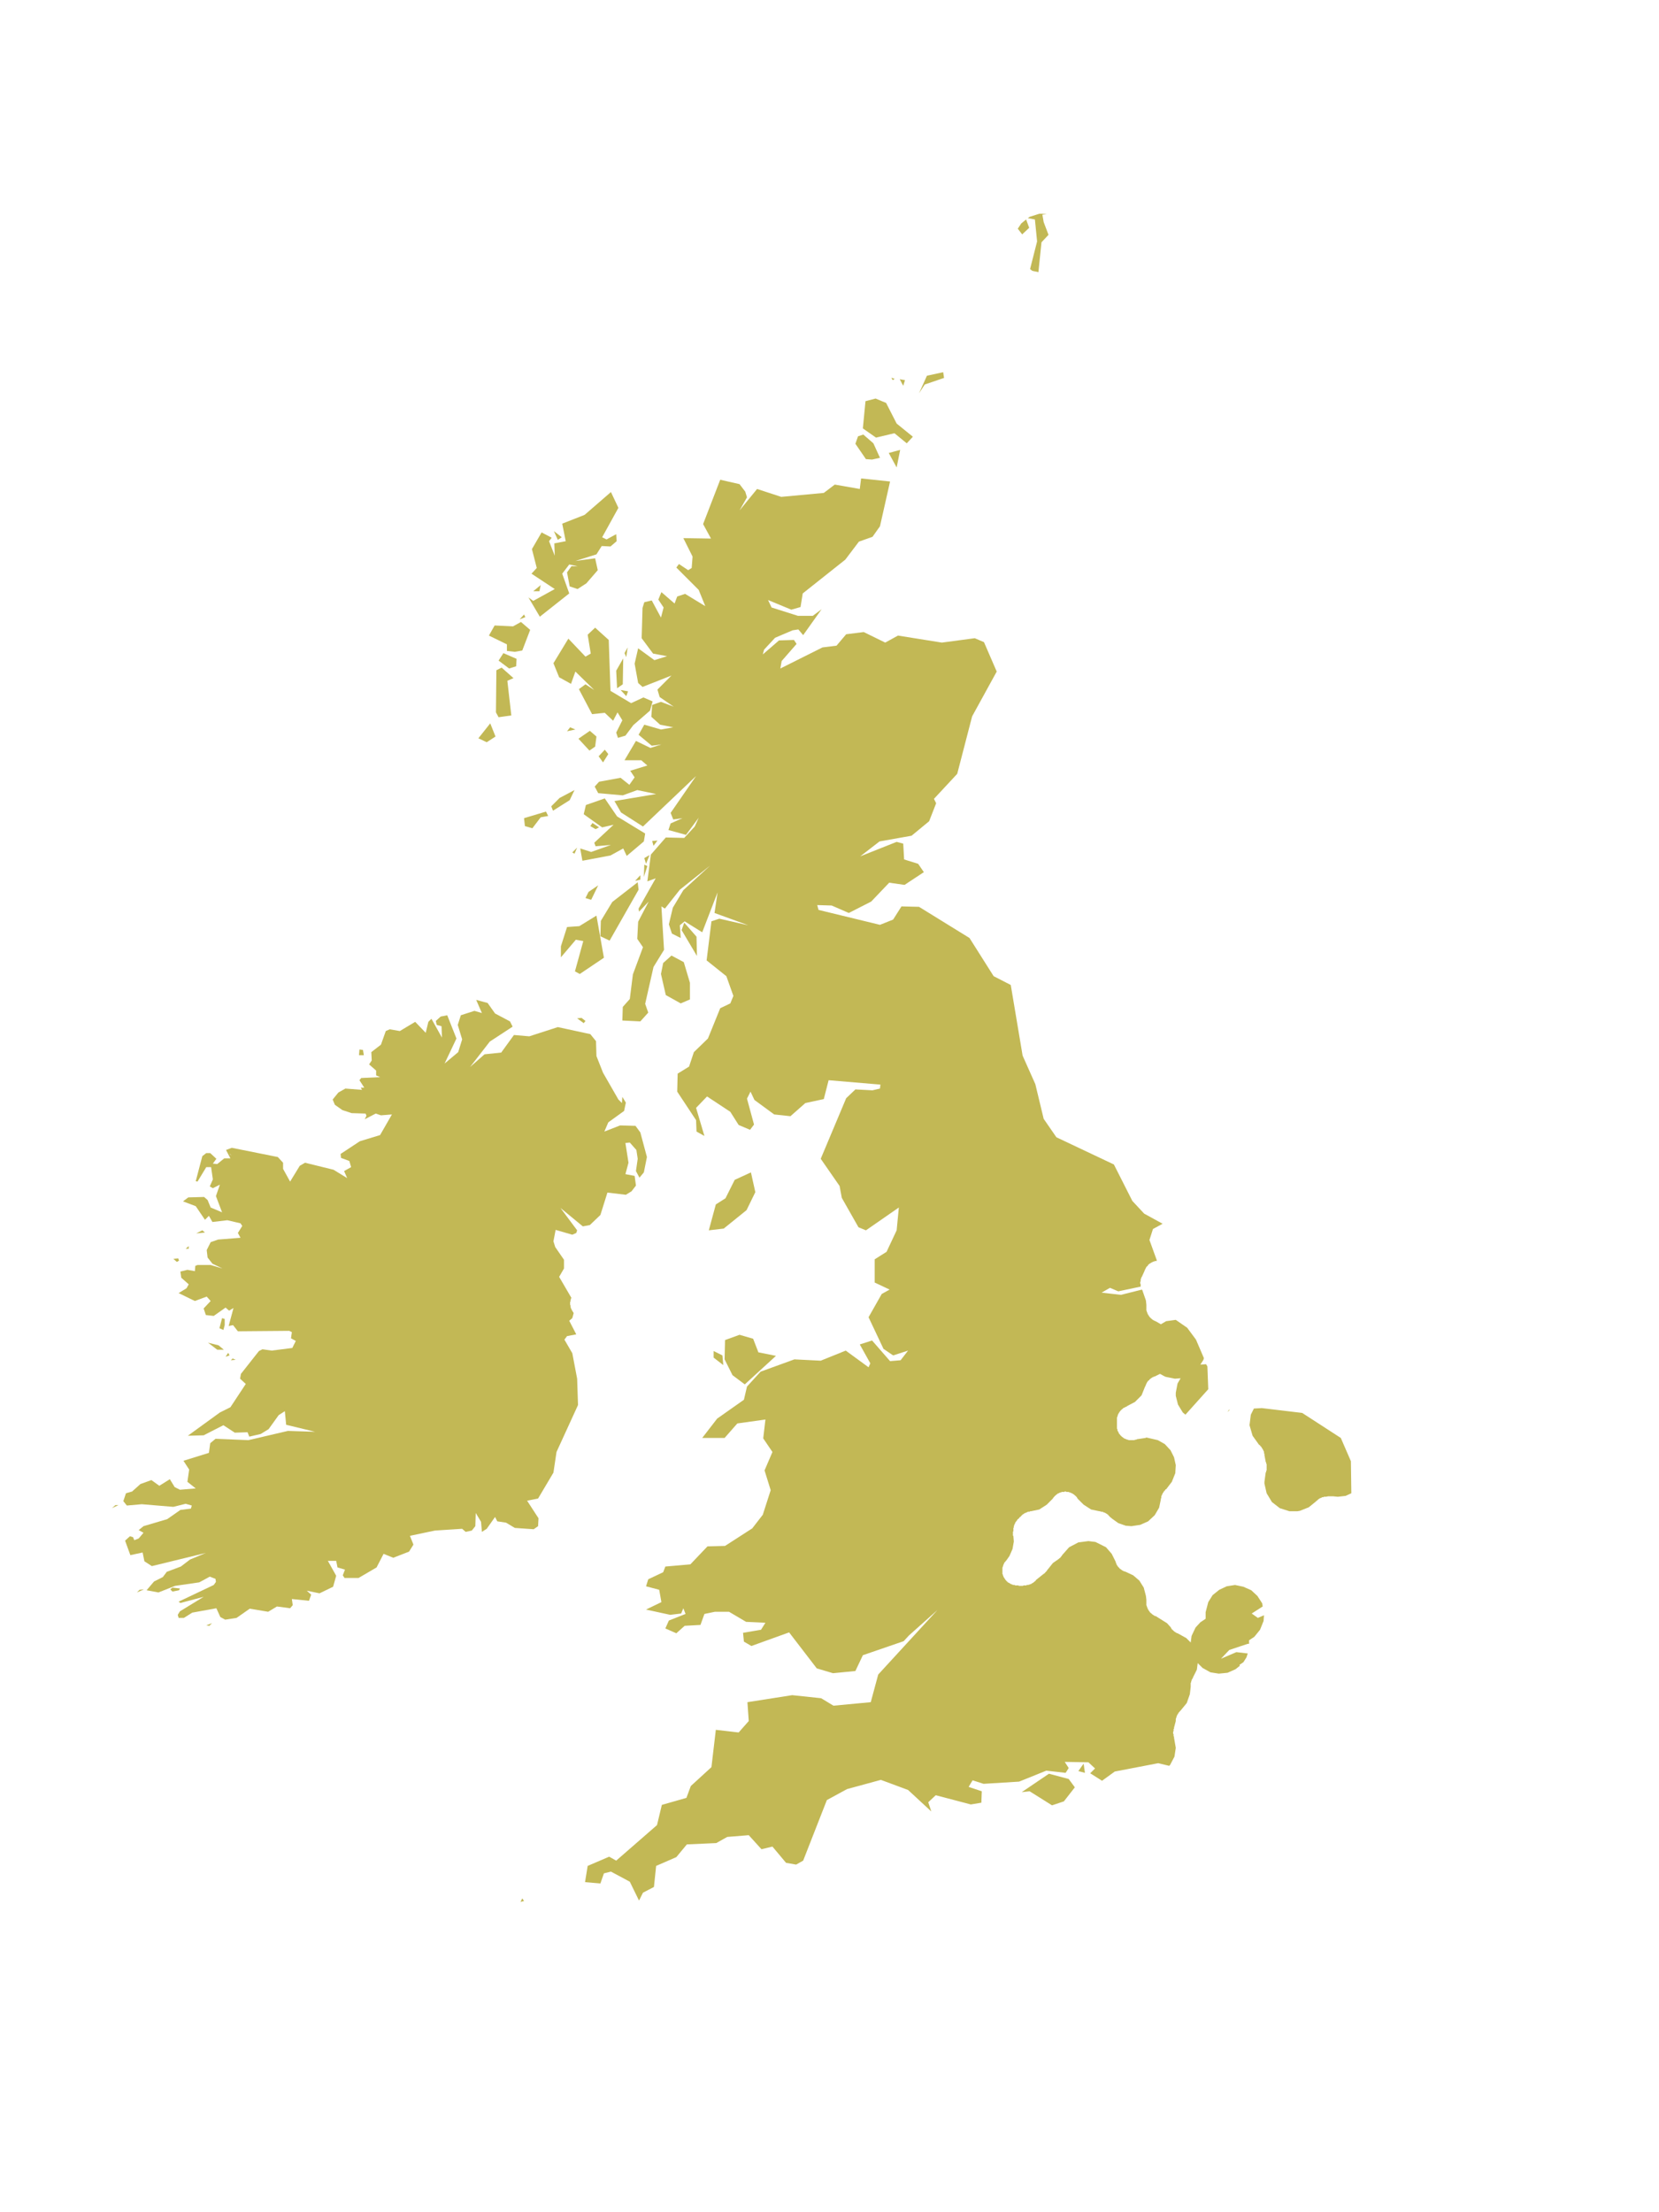 <?xml version="1.0" encoding="UTF-8"?>
<svg xmlns="http://www.w3.org/2000/svg" xmlns:xlink="http://www.w3.org/1999/xlink" width="378pt" height="504pt" viewBox="0 0 378 504" version="1.1">
<g id="data">
<rect x="0" y="0" width="378" height="504" style="fill:rgb(100%,100%,100%);fill-opacity:1;stroke:none;"/>
<path style=" stroke:none;fill-rule:nonzero;fill:rgb(100%,100%,100%);fill-opacity:1;" d="M 21 504L357 504L357 0L21 0 Z M 21 504 "/>
<path style=" stroke:none;fill-rule:nonzero;fill:#C2B855;fill-opacity:1;" d="M 307.9 340.2L306.6 340.8L304.8 341.0L304.8 341.0L303.8 340.9L303.7 340.9L303.7 340.9L303.6 340.9L303.6 340.9L303.6 340.9L303.5 340.9L303.4 340.9L303.4 340.9L303.4 340.9L303.3 340.9L303.1 340.9L303.0 340.9L303.0 340.9L303.0 340.9L302.9 340.9L302.9 340.9L302.8 340.9L302.7 340.9L302.7 340.9L302.7 340.9L302.6 340.9L302.1 341.0L302.1 341.0L302.0 341.0L302.0 341.0L301.9 341.0L301.9 341.0L301.8 341.0L301.8 341.0L301.8 341.0L301.7 341.0L301.7 341.0L301.7 341.0L301.6 341.0L301.6 341.1L301.5 341.1L301.5 341.1L301.4 341.1L301.4 341.1L301.4 341.1L301.3 341.1L301.3 341.1L301.2 341.1L301.2 341.2L301.2 341.2L301.1 341.2L301.1 341.2L301.0 341.2L301.0 341.2L301.0 341.3L300.9 341.3L300.9 341.3L300.9 341.3L300.8 341.3L300.8 341.3L300.7 341.4L300.7 341.4L300.7 341.4L300.6 341.4L300.6 341.4L300.5 341.5L300.5 341.5L300.4 341.6L300.4 341.6L300.3 341.6L300.3 341.6L300.3 341.7L300.2 341.7L300.2 341.7L300.2 341.8L300.1 341.8L300.1 341.9L300.0 341.9L300.0 341.9L300.0 341.9L299.9 342.0L299.9 342.0L299.9 342.0L299.9 342.0L299.8 342.1L298.2 343.4L296.2 344.2L295.6 344.3L294.5 344.3L293.8 344.3L293.8 344.3L291.6 343.6L289.8 342.2L288.6 340.2L288.1 338.0L288.1 337.6L288.4 335.4L288.5 335.4L288.5 335.3L288.5 335.3L288.5 335.2L288.5 335.1L288.5 335.1L288.5 335.1L288.6 335.0L288.6 334.9L288.6 334.9L288.6 334.8L288.6 334.8L288.6 334.7L288.6 334.7L288.6 334.6L288.6 334.6L288.6 334.5L288.6 334.5L288.6 334.5L288.6 334.4L288.6 334.4L288.6 334.3L288.6 334.2L288.6 334.2L288.6 334.1L288.6 334.1L288.6 334.0L288.6 334.0L288.6 333.9L288.6 333.9L288.6 333.9L288.6 333.8L288.6 333.7L288.6 333.7L288.6 333.6L288.6 333.6L288.6 333.5L288.5 333.5L288.5 333.4L288.5 333.4L288.5 333.4L288.5 333.3L288.5 333.3L288.5 333.2L288.4 333.1L288.1 331.5L288.1 331.4L288.1 331.4L288.1 331.3L288.1 331.2L288.1 331.2L288.1 331.2L288.0 331.1L288.0 331.1L288.0 331.0L288.0 331.0L288.0 331.0L288.0 330.9L288.0 330.8L288.0 330.8L288.0 330.8L288.0 330.7L287.9 330.6L287.9 330.6L287.9 330.5L287.9 330.5L287.9 330.5L287.8 330.4L287.8 330.4L287.8 330.3L287.8 330.3L287.8 330.3L287.7 330.2L287.7 330.2L287.7 330.1L287.7 330.1L287.6 330.0L287.6 330.0L287.5 329.9L287.5 329.9L287.5 329.8L287.5 329.8L287.5 329.8L287.4 329.7L287.4 329.7L287.4 329.7L287.4 329.6L287.4 329.6L287.3 329.6L287.3 329.6L287.3 329.5L287.2 329.5L287.1 329.3L287.0 329.2L286.9 329.2L285.4 327.1L284.7 324.7L284.7 324.7L285.0 322.3L285.7 320.9L287.5 320.8L296.7 321.9L305.5 327.6L307.8 332.9 Z M 203.1 86.1L203.2 86.1L203.2 86.1L203.3 86.1L203.3 86.1L203.5 86.2L203.5 86.2L203.5 86.2L203.6 86.2L203.6 86.2L203.7 86.3L203.7 86.3L203.7 86.3L203.8 86.3L203.8 86.3L203.8 86.3L203.9 86.3L203.9 86.3L203.9 86.3L203.4 86.6 Z M 205.0 86.4L206.2 86.6L205.8 87.9 Z M 263.6 287.2L263.6 287.2L263.6 287.2L263.5 287.2L263.5 287.3L263.5 287.3L263.4 287.3L263.4 287.3L263.3 287.3L263.3 287.3L263.3 287.3L263.2 287.3L263.1 287.3L263.1 287.3L263.1 287.3L263.0 287.4L263.0 287.4L262.9 287.4L262.8 287.4L262.8 287.4L262.7 287.5L262.7 287.5L262.6 287.5L262.6 287.5L262.6 287.5L262.5 287.6L262.5 287.6L262.5 287.6L262.4 287.6L262.4 287.6L262.3 287.7L262.2 287.7L262.2 287.7L262.2 287.8L262.1 287.8L262.0 287.8L262.0 287.9L262 287.9L261.9 287.9L261.9 287.9L261.8 288.0L261.8 288.0L261.8 288.0L261.7 288.1L261.6 288.2L261.6 288.2L261.6 288.2L261.5 288.3L261.5 288.3L261.5 288.4L261.4 288.5L261.3 288.5L261.3 288.5L261.3 288.6L261.3 288.6L261.3 288.6L261.2 288.6L261.2 288.7L261.2 288.7L261.2 288.7L261.1 288.8L261.1 288.8L261.1 288.9L261.1 288.9L261.0 289.0L261.0 289.0L261.0 289.0L261.0 289.1L261.0 289.1L261.0 289.1L260.9 289.2L260.9 289.2L260.9 289.3L260.9 289.3L260.9 289.3L260.8 289.4L260.8 289.4L260.8 289.5L260.3 290.6L260.3 290.6L260.3 290.7L260.2 290.7L260.2 290.7L260.2 290.8L260.2 290.8L260.2 290.8L260.2 290.9L260.1 290.9L260.1 290.9L260.1 291.0L260.1 291.0L260.1 291.1L260.0 291.1L260.0 291.2L260.0 291.2L260.0 291.3L260.0 291.4L260.0 291.4L259.9 291.4L259.9 291.5L259.9 291.6L259.9 291.6L259.9 291.7L259.9 291.7L259.9 291.7L259.9 291.8L259.9 291.8L259.9 291.8L259.9 291.9L259.9 292.0L259.9 292.0L259.8 292.0L259.8 292.1L259.8 292.1L259.8 292.2L259.8 292.2L259.8 292.3L259.8 292.4L259.8 292.4L259.8 292.5L259.9 292.5L259.9 292.5L259.9 292.6L259.9 292.6L259.9 292.7L259.9 292.7L259.9 292.8L259.9 292.8L259.9 292.8L259.9 292.9L259.9 292.9L259.9 293.0L259.9 293.0L259.9 293.1L259.9 293.1L260.0 293.1L260.0 293.1L254.8 294.2L252.9 293.4L251.0 294.5L255.4 295.0L260.2 293.8L260.2 293.9L260.3 293.9L260.3 293.9L260.3 294.0L261.1 296.3L261.1 296.3L261.2 297.3L261.2 297.7L261.2 297.7L261.2 297.8L261.2 298.0L261.2 298.1L261.2 298.1L261.2 298.1L261.2 298.2L261.2 298.2L261.2 298.3L261.2 298.3L261.2 298.4L261.2 298.4L261.2 298.4L261.2 298.5L261.2 298.5L261.2 298.5L261.2 298.6L261.3 298.7L261.3 298.8L261.3 298.8L261.3 298.9L261.3 298.9L261.4 299.0L261.4 299.0L261.4 299.1L261.4 299.1L261.4 299.1L261.4 299.2L261.4 299.2L261.5 299.2L261.5 299.3L261.5 299.3L261.5 299.3L261.5 299.4L261.5 299.4L261.6 299.5L261.6 299.5L261.6 299.5L261.6 299.6L261.6 299.6L261.7 299.6L261.7 299.7L261.7 299.7L261.8 299.8L261.8 299.8L261.8 299.9L261.8 299.9L261.8 299.9L261.9 299.9L261.9 300.0L261.9 300.0L262.0 300.1L262.0 300.1L262.1 300.2L262.1 300.2L262.1 300.2L262.1 300.2L262.2 300.3L262.2 300.3L262.2 300.3L262.3 300.4L262.3 300.4L262.4 300.5L262.5 300.5L262.5 300.6L262.5 300.6L262.6 300.6L262.6 300.6L262.6 300.7L262.7 300.7L262.7 300.7L262.7 300.7L262.8 300.8L262.8 300.8L262.8 300.8L262.9 300.8L262.9 300.8L263.0 300.9L263.0 300.9L263.0 300.9L263.1 300.9L263.1 300.9L263.2 301.0L263.2 301.0L263.2 301.0L263.3 301.0L263.3 301.0L264.5 301.7L265.7 301.0L265.7 301.0L267.9 300.7L270.5 302.5L272.5 305.2L274.3 309.4L274.2 309.8L273.5 310.9L274.8 310.8L274.8 310.8L275.1 311.3L275.3 316.5L270.1 322.3L269.5 321.8L268.4 320.0L267.9 318L267.9 317.7L267.9 317.7L267.9 317.3L268.3 315.2L269.0 314L267.7 314.1L265.7 313.7L265.7 313.7L265.4 313.6L265.4 313.6L264.3 313.0L263.1 313.6L263.0 313.6L263.0 313.6L262.9 313.6L262.9 313.7L262.8 313.7L262.8 313.7L262.8 313.7L262.7 313.7L262.7 313.8L262.7 313.8L262.6 313.8L262.6 313.8L262.6 313.8L262.5 313.8L262.5 313.9L262.5 313.9L262.4 313.9L262.4 313.9L262.3 314.0L262.3 314.0L262.3 314.0L262.3 314.0L262.2 314.0L262.2 314.1L262.2 314.1L262.1 314.1L262.1 314.1L262.1 314.2L262.1 314.2L262.0 314.2L262.0 314.2L261.9 314.3L261.9 314.3L261.9 314.3L261.8 314.5L261.7 314.5L261.7 314.5L261.6 314.6L261.6 314.6L261.5 314.7L261.5 314.8L261.5 314.8L261.5 314.8L261.4 314.8L261.4 314.9L261.4 314.9L261.3 315.0L261.3 315.1L261.3 315.1L261.2 315.2L261.2 315.2L261.2 315.2L261.2 315.3L261.2 315.3L261.2 315.3L261.1 315.4L261.1 315.4L261.1 315.4L261.1 315.5L261.1 315.5L261.1 315.5L261.1 315.6L261.0 315.6L261.0 315.8L261.0 315.8L260.9 315.9L260.1 317.9L258.6 319.4L256.7 320.4L256.7 320.5L256.6 320.5L256.6 320.5L256.6 320.5L256.5 320.5L256.5 320.5L256.4 320.6L256.4 320.6L256.4 320.6L256.3 320.6L256.3 320.6L256.3 320.6L256.2 320.7L256.2 320.7L256.2 320.7L256.1 320.7L256.1 320.7L256.0 320.8L255.9 320.8L255.9 320.9L255.9 320.9L255.9 320.9L255.8 320.9L255.8 320.9L255.8 321.0L255.7 321.0L255.7 321.0L255.6 321.1L255.6 321.1L255.5 321.2L255.5 321.2L255.4 321.3L255.3 321.4L255.3 321.4L255.2 321.5L255.2 321.5L255.2 321.5L255.2 321.6L255.1 321.6L255.1 321.6L255.1 321.6L255.1 321.7L255.1 321.7L255.0 321.7L255.0 321.8L255 321.9L254.9 321.9L254.9 321.9L254.9 322.0L254.9 322.0L254.9 322.0L254.8 322.1L254.8 322.1L254.8 322.1L254.8 322.2L254.8 322.2L254.8 322.2L254.7 322.3L254.7 322.3L254.7 322.4L254.7 322.4L254.7 322.4L254.6 322.7L254.6 322.7L254.6 322.7L254.6 322.8L254.6 322.8L254.5 322.9L254.5 323.0L254.5 323.0L254.5 323.0L254.5 323.1L254.5 323.1L254.5 323.1L254.5 323.2L254.5 323.2L254.5 323.3L254.5 323.4L254.5 323.4L254.5 323.4L254.5 323.5L254.5 323.6L254.5 323.6L254.5 323.7L254.5 323.8L254.5 323.8L254.5 323.9L254.5 324.3L254.5 324.5L254.5 324.6L254.5 324.7L254.5 324.7L254.5 324.8L254.5 324.9L254.5 324.9L254.5 325L254.5 325.0L254.5 325.0L254.5 325.1L254.5 325.1L254.5 325.2L254.5 325.2L254.5 325.2L254.5 325.3L254.5 325.3L254.5 325.4L254.5 325.4L254.5 325.5L254.6 325.6L254.6 325.6L254.6 325.6L254.6 325.7L254.6 325.7L254.6 325.8L254.6 325.8L254.6 325.9L254.7 326.0L254.7 326.0L254.7 326.0L254.7 326.1L254.7 326.1L254.7 326.1L254.8 326.2L254.8 326.2L254.8 326.3L254.8 326.3L254.8 326.3L254.9 326.4L254.9 326.4L254.9 326.4L255.0 326.7L255.1 326.7L255.1 326.7L255.1 326.7L255.1 326.8L255.2 326.8L255.2 326.9L255.2 326.9L255.3 327.0L255.3 327.0L255.4 327.1L255.4 327.1L255.4 327.1L255.5 327.2L255.5 327.2L255.5 327.2L255.5 327.2L255.6 327.3L255.7 327.4L255.7 327.4L255.7 327.4L255.8 327.4L255.8 327.5L255.8 327.5L255.9 327.5L255.9 327.5L255.9 327.5L256 327.6L256.0 327.6L256.1 327.7L256.1 327.7L256.2 327.7L256.2 327.7L256.2 327.7L256.3 327.8L256.3 327.8L256.3 327.8L256.4 327.8L256.4 327.8L256.4 327.8L256.5 327.8L256.5 327.9L256.5 327.9L256.6 327.9L256.6 327.9L256.7 327.9L256.7 327.9L256.8 328.0L256.8 328.0L256.9 328.0L256.9 328.0L257.0 328.0L257.0 328.0L257.1 328.0L257.1 328.1L257.2 328.1L257.2 328.1L257.3 328.1L257.3 328.1L257.3 328.1L257.4 328.1L257.4 328.1L257.5 328.1L257.5 328.1L257.5 328.1L257.6 328.1L257.6 328.1L257.7 328.1L257.7 328.1L257.9 328.1L258.0 328.1L258.0 328.1L258.0 328.1L258.1 328.1L258.1 328.1L258.2 328.1L258.3 328.1L258.3 328.1L258.3 328.1L258.4 328.1L258.4 328.1L258.4 328.1L258.5 328.1L258.5 328.1L258.6 328.0L258.7 328.0L258.7 328.0L258.7 328.0L258.8 328.0L258.9 328.0L258.9 328L259.0 327.9L261.0 327.6L261.0 327.6L261.2 327.5L261.2 327.5L263.8 328.1L265.4 329.0L266.7 330.4L267.5 332.0L267.9 333.8L267.8 335.4L267.8 335.6L267.0 337.6L265.7 339.3L265.6 339.3L265.6 339.3L265.5 339.4L265.5 339.5L265.5 339.5L265.4 339.5L265.4 339.6L265.3 339.7L265.2 339.7L265.2 339.8L265.2 339.8L265.2 339.8L265.1 339.9L265.1 339.9L265.1 339.9L265.1 340.0L265.0 340.1L264.9 340.2L264.9 340.2L264.9 340.2L264.9 340.3L264.9 340.3L264.9 340.3L264.8 340.4L264.8 340.4L264.8 340.4L264.8 340.5L264.8 340.5L264.8 340.5L264.8 340.6L264.7 340.6L264.7 340.7L264.7 340.7L264.6 340.9L264.6 341.0L264.6 341.0L264.6 341.0L264.6 341.1L264.6 341.2L264.6 341.3L264.6 341.3L264.6 341.3L264.5 341.4L264.5 341.4L264.5 341.5L264.5 341.5L264.5 341.6L264.1 343.5L263.1 345.2L261.6 346.6L259.8 347.4L257.8 347.7L257.8 347.7L256.5 347.6L256.5 347.6L254.8 347.0L253.4 346.0L252.8 345.5L252.8 345.4L252.7 345.4L252.6 345.3L252.6 345.2L252.6 345.2L252.5 345.2L252.5 345.1L252.5 345.1L252.4 345.1L252.4 345.0L252.3 345.0L252.3 345.0L252.3 345.0L252.3 345.0L252.2 344.9L252.2 344.9L252.2 344.9L252.1 344.9L252.1 344.8L252.0 344.8L252.0 344.8L252 344.8L251.9 344.7L251.9 344.7L251.9 344.7L251.8 344.7L251.8 344.7L251.7 344.6L251.7 344.6L251.7 344.6L251.6 344.6L251.6 344.6L251.5 344.6L251.5 344.5L251.5 344.5L251.4 344.5L251.3 344.5L251.3 344.5L251.2 344.4L251.2 344.4L251.1 344.4L251.0 344.4L251.0 344.4L250.9 344.4L250.8 344.4L250.8 344.4L250.7 344.3L250.7 344.3L250.6 344.3L250.5 344.3L248.6 343.9L246.9 342.8L245.5 341.4L245.5 341.3L245.5 341.3L245.4 341.3L245.4 341.2L245.4 341.2L245.4 341.1L245.3 341.1L245.3 341.1L245.3 341.0L245.2 341.0L245.2 340.9L245.2 340.9L245.1 340.9L245.1 340.9L245.1 340.8L245.1 340.8L245.0 340.8L245.0 340.8L245.0 340.7L245 340.7L244.9 340.7L244.8 340.6L244.8 340.6L244.8 340.6L244.8 340.5L244.7 340.5L244.7 340.5L244.6 340.5L244.6 340.4L244.6 340.4L244.4 340.3L244.4 340.3L244.3 340.3L244.3 340.3L244.3 340.2L244.3 340.2L244.2 340.2L244.2 340.2L244.1 340.2L244.1 340.1L244.0 340.1L244.0 340.1L244.0 340.1L243.9 340.1L243.9 340.1L243.9 340.1L243.8 340.0L243.7 340.0L243.7 340.0L243.6 340.0L243.6 340.0L243.5 339.9L243.5 339.9L243.5 339.9L243.4 339.9L243.4 339.9L243.3 339.9L243.3 339.9L243.3 339.9L243.2 339.9L243.2 339.9L243.2 339.9L243.1 339.9L243.1 339.9L243.0 339.9L243.0 339.9L243.0 339.9L242.9 339.9L242.9 339.9L242.9 339.8L242.8 339.8L242.7 339.8L242.7 339.8L242.6 339.8L242.6 339.8L242.5 339.9L242.5 339.9L242.5 339.9L242.4 339.9L242.4 339.9L242.3 339.9L242.3 339.9L242.3 339.9L242.2 339.9L242.2 339.9L242.2 339.9L242.1 339.9L242.1 339.9L242.0 339.9L241.9 339.9L241.9 339.9L241.8 340.0L241.8 340.0L241.7 340.0L241.7 340.0L241.6 340.0L241.6 340.0L241.5 340.1L241.5 340.1L241.5 340.1L241.4 340.1L241.4 340.1L241.4 340.1L241.3 340.1L241.3 340.2L241.3 340.2L241.2 340.2L241.2 340.2L241.2 340.2L241.1 340.2L241.1 340.3L241.1 340.3L240.9 340.3L240.9 340.4L240.9 340.4L240.8 340.4L240.8 340.5L240.8 340.5L240.7 340.5L240.7 340.5L240.7 340.5L240.6 340.6L240.6 340.6L240.6 340.6L240.6 340.6L240.5 340.7L240.5 340.7L240.4 340.8L240.4 340.8L240.3 340.8L240.3 340.9L240.3 340.9L240.2 341.0L240.2 341.0L240.2 341.0L240.1 341.1L240.1 341.1L240.1 341.1L240.0 341.2L240.0 341.2L240.0 341.2L240.0 341.3L240.0 341.3L239.9 341.3L239.9 341.4L238.5 342.8L236.8 343.9L234.9 344.3L234.8 344.3L234.8 344.3L234.7 344.3L234.7 344.3L234.6 344.4L234.6 344.4L234.5 344.4L234.4 344.4L234.4 344.4L234.3 344.4L234.2 344.4L234.2 344.4L234.1 344.5L234.1 344.5L234.0 344.5L234.0 344.5L234.0 344.5L233.9 344.6L233.9 344.6L233.8 344.6L233.8 344.6L233.8 344.6L233.7 344.6L233.7 344.7L233.6 344.7L233.6 344.7L233.6 344.7L233.5 344.7L233.5 344.7L233.5 344.8L233.4 344.8L233.3 344.8L233.3 344.9L233.3 344.9L233.3 344.9L233.2 344.9L233.2 344.9L233.2 345.0L233.1 345.0L233.1 345.0L233.0 345.0L233.0 345.1L233.0 345.1L233.0 345.1L232.9 345.1L232.9 345.2L232.9 345.2L232.8 345.2L232.8 345.3L232.7 345.3L232.7 345.4L232.7 345.4L232.6 345.4L232.6 345.5L232.3 345.7L232.1 346.0L232.0 346.0L232.0 346.1L231.9 346.1L231.8 346.2L231.8 346.3L231.8 346.3L231.7 346.4L231.7 346.4L231.6 346.5L231.6 346.5L231.6 346.5L231.6 346.6L231.5 346.6L231.5 346.6L231.5 346.7L231.4 346.7L231.4 346.8L231.4 346.8L231.4 346.8L231.4 346.9L231.3 346.9L231.3 346.9L231.3 347.0L231.3 347.0L231.3 347.1L231.2 347.1L231.2 347.1L231.2 347.2L231.2 347.2L231.2 347.2L231.2 347.3L231.2 347.3L231.1 347.3L231.1 347.4L231.1 347.5L231.1 347.5L231.1 347.5L231.1 347.6L231.0 347.6L231.0 347.6L231.0 347.7L231.0 347.8L231.0 347.9L231.0 347.9L231.0 347.9L231.0 348.0L231.0 348.0L231.0 348.0L230.9 348.1L230.9 348.1L230.9 348.2L230.9 348.2L230.9 348.3L230.9 348.8L230.9 348.9L230.8 348.9L230.8 348.9L230.8 349.0L230.8 349.0L230.8 349.1L230.8 349.2L230.8 349.2L230.8 349.2L230.8 349.3L230.8 349.4L230.8 349.4L230.8 349.4L230.8 349.6L230.8 349.6L230.8 349.6L230.8 349.7L230.8 349.7L230.8 349.7L230.8 349.8L230.8 349.9L230.9 349.9L230.9 350.0L231 351.2L231 351.2L230.7 352.9L230.0 354.5L229.3 355.5L229.2 355.6L229.2 355.6L229.1 355.7L229.1 355.7L229.1 355.7L229.1 355.7L229.1 355.8L229.0 355.8L229.0 355.9L229.0 355.9L228.9 355.9L228.8 356.1L228.8 356.1L228.8 356.2L228.8 356.2L228.8 356.2L228.7 356.3L228.7 356.3L228.7 356.3L228.7 356.4L228.7 356.4L228.6 356.5L228.6 356.5L228.6 356.6L228.6 356.6L228.6 356.6L228.5 356.9L228.5 356.9L228.5 357.0L228.5 357.0L228.4 357.1L228.4 357.1L228.4 357.1L228.4 357.2L228.4 357.3L228.4 357.3L228.4 357.3L228.4 357.4L228.4 357.4L228.4 357.5L228.4 357.5L228.4 357.6L228.4 357.6L228.4 357.6L228.4 357.7L228.4 357.7L228.4 357.7L228.4 357.9L228.4 357.9L228.4 358.0L228.4 358.0L228.4 358.1L228.4 358.1L228.4 358.1L228.4 358.2L228.4 358.2L228.4 358.3L228.4 358.3L228.4 358.3L228.4 358.4L228.4 358.4L228.4 358.4L228.4 358.5L228.4 358.6L228.5 358.7L228.5 358.7L228.5 358.7L228.5 358.8L228.5 358.9L228.5 358.9L228.6 359.0L228.6 359.0L228.6 359.1L228.6 359.2L228.7 359.2L228.7 359.2L228.7 359.3L228.7 359.3L228.7 359.3L228.7 359.4L228.8 359.4L228.8 359.4L228.8 359.5L228.8 359.5L228.9 359.6L228.9 359.6L228.9 359.7L228.9 359.7L229.0 359.7L229.0 359.8L229.0 359.8L229.0 359.8L229.1 359.9L229.1 359.9L229.1 359.9L229.1 359.9L229.1 360.0L229.2 360.0L229.2 360.1L229.2 360.1L229.3 360.1L229.3 360.2L229.5 360.3L229.5 360.3L229.5 360.3L229.5 360.4L229.6 360.4L229.6 360.4L229.6 360.4L229.6 360.5L229.7 360.5L229.7 360.5L229.7 360.5L229.8 360.6L229.8 360.6L229.8 360.6L229.9 360.6L230.0 360.7L230.0 360.7L230.1 360.7L230.1 360.8L230.1 360.8L230.1 360.8L230.2 360.8L230.2 360.8L230.3 360.8L230.3 360.9L230.4 360.9L230.4 360.9L230.5 360.9L230.5 360.9L230.5 361.0L230.6 361.0L230.6 361.0L230.6 361.0L230.7 361.0L230.7 361.0L230.7 361.0L230.8 361.1L230.8 361.1L230.9 361.1L230.9 361.1L231 361.1L231.0 361.1L231.0 361.1L231.1 361.1L231.1 361.1L231.2 361.1L231.2 361.1L231.2 361.1L231.3 361.2L231.4 361.2L231.4 361.2L231.5 361.2L231.5 361.2L232.0 361.2L232.1 361.2L232.1 361.3L232.2 361.3L232.2 361.3L232.4 361.3L232.4 361.3L232.4 361.3L232.5 361.3L232.5 361.3L232.5 361.3L232.7 361.3L232.8 361.3L232.8 361.3L232.8 361.3L232.9 361.3L232.9 361.3L233.0 361.3L233.1 361.3L233.1 361.3L233.2 361.2L233.2 361.2L233.7 361.2L233.8 361.2L233.8 361.2L233.9 361.2L233.9 361.2L233.9 361.1L234.0 361.1L234.0 361.1L234.1 361.1L234.1 361.1L234.2 361.1L234.2 361.1L234.3 361.1L234.3 361.1L234.4 361.1L234.4 361.1L234.4 361.0L234.7 361.0L234.7 360.9L234.8 360.9L234.8 360.9L234.8 360.9L234.9 360.9L234.9 360.9L234.9 360.9L235.0 360.8L235.0 360.8L235.1 360.8L235.1 360.8L235.1 360.7L235.2 360.7L235.2 360.7L235.2 360.7L235.4 360.6L235.4 360.6L235.5 360.5L235.5 360.5L235.5 360.5L235.5 360.5L235.6 360.4L235.7 360.4L235.7 360.3L235.8 360.3L235.8 360.3L235.8 360.2L235.8 360.2L235.9 360.2L235.9 360.2L236 360.1L236.0 360.1L236.0 360.0L237.5 358.8L237.6 358.7L237.6 358.7L237.7 358.7L237.7 358.7L237.7 358.6L237.8 358.6L237.8 358.6L237.9 358.5L238.0 358.4L238.0 358.4L238.1 358.4L238.1 358.3L238.2 358.2L238.4 358.0L238.4 358.0L238.4 358L238.5 357.9L238.5 357.9L238.5 357.9L238.5 357.8L238.6 357.8L238.6 357.8L238.6 357.7L238.6 357.7L238.6 357.7L238.7 357.6L239.9 356.1L240.9 355.4L241.0 355.4L241.0 355.4L241.0 355.3L241.1 355.3L241.1 355.3L241.1 355.2L241.2 355.2L241.2 355.2L241.2 355.2L241.3 355.1L241.3 355.1L241.4 355.0L241.4 355.0L241.5 355.0L241.5 354.9L241.6 354.9L241.6 354.8L241.7 354.8L241.7 354.7L241.7 354.7L241.8 354.6L241.8 354.6L241.8 354.6L241.9 354.5L241.9 354.5L241.9 354.4L241.9 354.4L242.0 354.4L242.0 354.3L243.6 352.5L245.7 351.4L248.0 351.1L248.0 351.1L249.6 351.3L252 352.5L253.3 354.0L254.2 355.8L254.2 355.9L254.2 355.9L254.2 356.0L254.3 356.0L254.3 356.1L254.3 356.1L254.3 356.2L254.3 356.2L254.4 356.3L254.4 356.4L254.4 356.4L254.4 356.4L254.4 356.5L254.5 356.5L254.5 356.5L254.5 356.6L254.5 356.6L254.5 356.6L254.5 356.6L254.6 356.7L254.6 356.8L254.7 356.8L254.7 356.8L254.7 356.9L254.7 356.9L254.8 357L254.8 357.0L254.9 357.1L254.9 357.1L254.9 357.1L255.0 357.2L255.0 357.2L255.0 357.2L255.1 357.3L255.1 357.4L255.2 357.4L255.2 357.4L255.3 357.5L255.3 357.5L255.3 357.5L255.4 357.5L255.4 357.6L255.5 357.6L255.5 357.6L255.5 357.6L255.6 357.7L255.6 357.7L255.7 357.8L255.7 357.8L255.8 357.8L255.8 357.8L255.8 357.8L255.9 357.9L255.9 357.9L255.9 357.9L256.0 357.9L256.0 357.9L256.0 357.9L256.1 358.0L256.1 358.0L256.2 358.0L256.2 358.0L256.5 358.1L258.2 358.9L259.6 360.1L260.6 361.7L261.1 363.6L261.2 364.5L261.2 364.9L261.2 364.9L261.2 365.0L261.2 365.2L261.2 365.2L261.2 365.3L261.2 365.3L261.2 365.3L261.2 365.4L261.2 365.4L261.2 365.5L261.2 365.5L261.2 365.6L261.2 365.6L261.2 365.6L261.2 365.7L261.2 365.7L261.2 365.7L261.2 365.8L261.3 365.8L261.3 365.9L261.3 365.9L261.3 366.0L261.3 366.0L261.3 366.0L261.4 366.2L261.4 366.3L261.4 366.3L261.4 366.3L261.5 366.4L261.5 366.5L261.5 366.5L261.5 366.5L261.5 366.6L261.5 366.6L261.6 366.6L261.6 366.7L261.6 366.7L261.7 366.8L261.7 366.8L261.7 366.9L261.7 366.9L261.8 367.0L261.8 367.0L261.8 367.0L261.9 367.1L261.9 367.1L261.9 367.2L262 367.2L262.0 367.3L262.0 367.3L262.0 367.3L262.1 367.4L262.1 367.4L262.1 367.4L262.1 367.4L262.2 367.5L262.3 367.5L262.3 367.6L262.3 367.6L262.3 367.6L262.4 367.6L262.4 367.7L262.5 367.7L262.5 367.7L262.5 367.8L262.5 367.8L262.6 367.8L262.6 367.8L262.6 367.8L262.7 367.9L262.8 367.9L262.8 368L262.8 368.0L262.8 368.0L262.9 368.0L262.9 368.0L262.9 368.0L263.0 368.1L263.0 368.1L263.1 368.1L263.1 368.1L263.2 368.2L263.2 368.2L263.3 368.2L263.3 368.2L263.4 368.2L263.5 368.3L265.9 369.8L266.8 370.8L266.8 370.9L266.8 370.9L266.9 371.0L266.9 371.0L266.9 371.0L266.9 371.1L266.9 371.1L267.0 371.1L267.0 371.2L267.0 371.2L267.1 371.3L267.2 371.3L267.2 371.4L267.3 371.4L267.3 371.5L267.3 371.5L267.4 371.5L267.4 371.6L267.5 371.6L267.5 371.7L267.5 371.7L267.6 371.7L267.6 371.7L267.6 371.7L267.7 371.8L267.7 371.8L267.8 371.8L267.8 371.9L267.9 371.9L267.9 371.9L268.0 372.0L268.0 372.0L268.0 372.0L268.1 372.0L268.1 372.0L268.1 372.0L268.2 372.1L268.2 372.1L268.3 372.1L268.3 372.1L268.3 372.1L268.4 372.1L268.4 372.2L268.5 372.2L270.3 373.2L271.3 374.2L271.5 372.7L272.4 370.8L272.4 370.8L273.5 369.6L273.5 369.6L274.7 368.8L274.7 367.3L274.7 367.3L275.3 365.0L276.3 363.4L277.8 362.2L279.5 361.4L281.4 361.1L281.4 361.1L283.3 361.5L285.1 362.3L286.5 363.6L287.6 365.3L287.7 366.0L285.2 367.6L286.6 368.6L288.0 368.0L287.9 369.3L287.1 371.3L285.8 372.9L285.8 372.9L284.6 373.7L284.6 374.5L284.3 374.5L280.1 375.9L278.2 377.9L281.7 376.4L284.3 376.7L284.0 377.6L283.3 378.7L282.4 379.3L282.5 379.5L281.5 380.3L279.7 381.1L277.7 381.3L277.7 381.3L275.8 381.0L274.0 380.0L272.9 378.9L272.7 380.4L271.8 382.2L271.8 382.3L271.8 382.3L271.8 382.3L271.7 382.4L271.7 382.5L271.7 382.5L271.6 382.5L271.6 382.5L271.6 382.6L271.6 382.6L271.6 382.6L271.6 382.7L271.6 382.7L271.5 382.7L271.5 382.8L271.5 382.8L271.5 382.8L271.5 382.9L271.5 382.9L271.4 383.1L271.4 383.2L271.4 383.2L271.4 383.2L271.4 383.3L271.3 383.4L271.3 383.4L271.3 383.5L271.3 383.5L271.3 383.6L271.3 383.6L271.3 383.6L271.3 383.7L271.3 383.7L271.3 383.8L271.3 383.8L271.3 383.9L271.3 383.9L271.3 384.0L271.3 384.0L271.3 384.2L271.3 384.2L271.3 384.2L271.3 384.3L271.3 384.3L271.1 386.0L270.4 388.0L269.0 389.7L269.0 389.7L268.9 389.8L268.9 389.8L268.8 389.9L268.8 389.9L268.7 390.0L268.7 390.1L268.6 390.1L268.6 390.2L268.6 390.2L268.5 390.2L268.5 390.2L268.5 390.3L268.5 390.3L268.4 390.5L268.4 390.5L268.3 390.5L268.3 390.6L268.3 390.6L268.3 390.6L268.3 390.6L268.3 390.7L268.2 390.7L268.2 390.7L268.2 390.8L268.2 390.8L268.2 390.8L268.2 390.9L268.1 390.9L268.1 391.0L268.1 391.0L268.1 391.2L268.0 391.2L268.0 391.3L268.0 391.3L268.0 391.3L268.0 391.4L268.0 391.4L267.9 391.6L267.9 391.6L267.9 391.6L267.9 391.7L267.9 391.7L267.9 391.8L267.9 391.8L267.9 391.8L267.9 391.9L267.9 391.9L267.9 392.0L267.9 392.1L267.5 393.6L267.5 393.8L267.5 393.8L267.5 393.9L267.4 393.9L267.4 394L267.4 394.0L267.4 394.1L267.4 394.1L267.4 394.2L267.4 394.2L267.4 394.3L267.4 394.3L267.4 394.3L267.4 394.4L267.3 394.5L267.3 394.5L267.3 394.5L267.3 394.6L267.3 394.6L267.3 394.6L267.3 394.9L267.3 394.9L267.3 394.9L267.3 395.0L267.3 395.0L267.3 395.0L267.4 395.1L267.4 395.2L267.4 395.2L267.4 395.2L267.4 395.3L267.4 395.3L267.4 395.4L267.4 395.4L267.4 395.4L267.4 395.5L267.4 395.6L267.5 395.6L267.5 395.7L267.5 395.7L267.5 395.7L267.5 395.8L267.5 395.8L267.5 395.8L267.5 395.9L267.9 398.2L267.9 398.2L267.6 400.2L266.6 402.1L266.4 402.3L263.9 401.7L254.0 403.6L251.1 405.7L248.4 404.0L249.5 402.9L248.0 401.5L242.6 401.4L243.5 402.8L242.8 403.9L238.4 403.4L232.2 405.9L224.1 406.4L221.6 405.6L220.7 407.1L223.7 408.1L223.6 410.7L221.2 411.1L213.2 409.0L211.5 410.6L212.2 412.7L206.9 407.8L200.7 405.5L193.0 407.6L188.4 410.1L183.0 423.9L181.4 424.8L179.1 424.4L176.0 420.7L173.5 421.3L170.6 418.1L165.7 418.5L163.2 419.9L156.5 420.2L154.1 423.1L149.5 425.1L149.0 429.9L146.5 431.2L145.6 433.0L143.5 428.7L139.2 426.4L137.6 426.8L136.8 429.1L133.3 428.8L133.9 425.1L138.8 423L140.4 423.9L149.7 415.8L150.8 411.2L156.4 409.6L157.4 406.9L162.1 402.6L163.1 394.1L168.3 394.7L170.6 392.1L170.3 387.8L180.5 386.2L187.1 386.9L189.9 388.6L198.4 387.8L200.1 381.5L213.6 366.8L207.1 372.6L205.9 373.9L196.6 377.1L194.9 380.7L189.8 381.2L186.1 380.1L179.8 371.9L171.2 375.0L169.5 374.0L169.3 372.0L173.4 371.3L174.4 369.7L170.0 369.5L166.1 367.2L162.9 367.2L160.5 367.7L159.6 370.2L156.0 370.4L154.1 372.1L151.6 371.0L152.4 369.2L156.2 367.7L155.7 366.4L155.2 367.6L152.7 367.9L147.2 366.7L150.7 365.0L150.2 362.2L147.2 361.4L147.7 359.8L151.1 358.2L151.6 356.9L157.3 356.4L161.2 352.3L165.2 352.2L171.4 348.2L173.8 345.1L175.6 339.5L174.2 335.0L176.0 330.8L173.9 327.7L174.4 323.4L168.0 324.3L165.1 327.6L160.0 327.6L163.4 323.2L169.5 318.9L170.2 315.9L173.3 312.5L181.0 309.7L187.0 310.0L192.7 307.7L197.9 311.5L198.3 310.6L195.9 306.3L198.7 305.4L202.8 310.1L205.2 309.9L206.9 307.7L203.5 308.8L201.3 307.3L197.9 300.1L200.9 294.8L202.7 293.8L199.3 292.2L199.3 286.9L202.0 285.2L204.3 280.3L204.8 275.1L197.3 280.3L195.6 279.6L191.8 272.9L191.3 270.2L187.0 264.0L192.8 250.2L194.9 248.2L198.8 248.4L200.5 248.0L200.6 247.1L188.8 246.1L187.7 250.4L183.5 251.3L180.1 254.3L176.4 253.9L171.9 250.6L171.0 248.7L170.2 250.3L171.8 256.2L170.9 257.4L168.3 256.3L166.4 253.3L161.1 249.8L158.6 252.4L160.5 258.8L158.7 257.8L158.6 255.2L154.3 248.7L154.4 244.6L157.0 243.0L158.1 239.7L161.3 236.6L164.1 229.7L166.4 228.6L167.1 226.9L165.5 222.4L161.0 218.8L162.1 209.9L163.9 209.3L170.5 210.8L162.8 208.0L163.5 203.3L160.0 212.4L156.0 209.9L154.9 210.8L155.1 213.7L153.1 212.7L152.4 210.6L153.3 206.8L155.7 202.8L161.8 197.2L154.9 202.7L151.5 207.0L150.7 206.5L151.3 216.4L148.9 220.3L147.0 228.7L147.7 230.7L145.9 232.7L141.8 232.5L141.9 229.4L143.5 227.6L144.2 222.0L146.5 215.8L145.2 213.9L145.4 210.0L147.8 205.4L145.6 207.7L145.5 207.0L149.4 200.1L147.5 200.8L148.3 194.7L151.7 190.8L155.9 190.9L158.3 188.3L159.2 186.3L156.3 190.2L152.3 189.1L152.8 187.6L155.5 186.4L153.4 186.7L152.8 185.2L158.6 176.8L146.5 188.3L141.5 185.1L140.0 182.5L149.5 180.9L145.2 180.0L141.9 181.2L136.3 180.7L135.5 179.2L136.5 178.1L141.4 177.2L143.4 178.8L144.6 177.1L143.6 175.6L147.5 174.4L146.1 173.2L142.3 173.2L144.9 168.8L148.2 170.4L150.7 169.6L148.5 169.9L145.5 167.4L146.8 165.1L150.6 166.2L153.4 165.7L150.4 165.1L148.4 163.3L148.6 160.6L150.6 159.9L153.5 161.0L150.3 158.8L149.8 157.1L153.0 153.9L146.4 156.5L145.4 155.6L144.6 151.2L145.4 147.7L149.1 150.4L152.0 149.5L148.8 148.9L146.2 145.4L146.4 138.5L146.8 137.2L148.5 136.8L150.6 140.7L151.2 138.4L150.0 136.6L150.7 134.9L153.7 137.5L154.3 135.9L156.1 135.3L160.7 138.1L159.2 134.4L154.1 129.3L154.7 128.5L156.8 129.9L157.6 129.4L157.8 126.8L155.7 122.6L162.0 122.7L160.2 119.4L164.1 109.3L168.5 110.3L169.8 112.0L170.2 113.3L168.5 116.3L172.5 111.4L178.0 113.2L187.7 112.3L190.2 110.4L195.9 111.4L196.2 109.0L202.8 109.7L200.5 119.9L198.8 122.3L195.7 123.4L192.6 127.5L182.9 135.2L182.4 138.3L180.3 138.9L175 136.7L175.8 138.4L181.8 140.3L185.2 140.3L187.2 138.8L183.0 144.7L181.9 143.4L180.6 143.6L176.6 145.3L174.1 148.0L173.8 149.1L177.5 145.9L180.9 145.8L181.5 146.7L178.1 150.6L177.8 152.3L187.4 147.5L190.6 147.1L192.8 144.5L196.8 144.0L201.7 146.4L204.6 144.8L214.6 146.4L222.1 145.4L224.2 146.3L227.1 153.0L221.5 163.2L218.1 176.3L212.8 182.0L213.3 183.0L211.7 187.1L207.7 190.4L200.4 191.7L196.0 195.1L204.3 191.8L205.8 192.2L206.0 195.8L209.2 196.8L210.5 198.7L206.1 201.6L202.6 201.1L198.5 205.4L193.4 208.0L189.5 206.3L186.2 206.2L186.5 207.3L200.5 210.7L203.5 209.5L205.4 206.5L209.4 206.6L220.9 213.7L226.4 222.4L230.3 224.4L233.0 240.5L235.9 247.0L237.8 254.9L240.7 259.1L253.8 265.3L258.0 273.6L260.7 276.5L264.9 278.8L262.7 280.0L261.9 282.5 Z M 280.2 321.2L279.7 321.7L280.0 321.2 Z M 236.8 48.7L237.5 48.7L238.5 48.8L237.5 48.9L237.8 50.6L238.9 53.5L237.3 55.2L236.6 62.0L235.2 61.7L234.7 61.3L236.3 55.0L235.8 50.0L234.2 49.7L234.6 49.4 Z M 231.9 52.1L232.7 50.9L233.8 50.0L234.5 51.9L232.9 53.4 Z M 119.4 433.1L118.6 433.3L119.0 432.5 Z M 244.9 407.2L242.4 410.4L239.7 411.3L234.6 408.1L232.8 408.3L239.0 404.1L243.5 405.3 Z M 246.9 401.8L247.2 403.9L245.7 403.5 Z M 164.6 308.8L164.8 311.0L162.6 309.3L162.6 307.8 Z M 176.8 308.9L169.7 315.4L166.9 313.3L165.1 309.7L165.2 305.3L168.5 304.1L171.6 305.0L172.8 308.1 Z M 164.9 279.9L161.5 280.3L163.1 274.4L165.3 273.0L167.4 268.8L171.1 267.1L172.1 271.6L170.1 275.7 Z M 157.2 227.7L155.1 228.6L151.7 226.7L150.6 221.9L151.1 219.4L153.0 217.7L155.8 219.2L157.2 223.9 Z M 158.7 213.4L158.8 217.8L155.3 211.9L155.9 210.2 Z M 135.9 208.6L137.6 218.2L132.1 221.9L131.0 221.3L132.9 214.4L131.2 214.1L127.8 218.1L127.8 215.6L129.2 211.2L132.0 211.0 Z M 136.3 201.7L134.7 205.0L133.4 204.6L134.1 203.2 Z M 145.5 202.7L138.9 214.3L136.8 213.3L136.9 209.8L139.5 205.5L145.3 201.0 Z M 145.9 200.4L144.7 200.7L145.9 199.4 Z M 147.5 197.3L146.7 199.8L146.8 197.0 Z M 148.0 194.8L147.2 196.8L146.8 195.5 Z M 131.5 193.1L130.9 194.5L130.4 194.2 Z M 149.8 191.5L148.9 192.7L148.6 191.6 Z M 136.5 188.5L135.7 188.9L134.5 188.2L135.0 187.5 Z M 123.2 186.2L121.3 188.7L119.6 188.2L119.4 186.4L124.4 184.9L124.9 185.9 Z M 140.6 186.0L147.0 189.9L146.7 191.7L142.8 195.0L142.0 193.3L139.1 194.9L132.7 196.1L132.2 193.3L134.7 194.1L139.2 192.5L135.7 192.8L135.4 192.0L139.8 187.9L137.2 188.5L133.0 185.5L133.5 183.4L137.8 181.9 Z M 129.8 182.3L126.0 184.7L125.6 183.7L127.5 181.8L130.9 180.0 Z M 138.6 171.8L137.4 173.7L136.4 172.3L137.8 170.8 Z M 135.6 170.1L134.3 171.0L131.8 168.3L134.4 166.5L135.9 167.8 Z M 131.1 166.2L129.2 166.6L129.9 165.7 Z M 112.9 167.8L110.9 169.1L109.0 168.2L111.7 164.8 Z M 143.1 157.5L142.7 158.6L141.4 157.2 Z M 116.5 163.0L113.6 163.4L113 162.3L113.1 152.7L114.3 152.1L117.0 154.5L115.6 155.1 Z M 141.9 155.9L140.6 156.8L140.4 152.8L142.0 150.0 Z M 117.6 151.8L116.0 152.3L113.6 150.5L114.7 148.8L117.7 150.1 Z M 143.0 147.5L142.7 149.7L142.3 148.8 Z M 138.7 145.8L139.1 157.4L143.8 160.2L146.6 158.9L148.7 159.8L148.1 161.9L144.3 165.2L142.5 167.6L140.8 168.1L140.4 166.9L141.8 164.1L140.7 162.3L139.7 164.2L137.8 162.4L134.9 162.7L131.9 157.0L133.4 155.9L135.4 157.2L131.1 153.0L130.1 155.8L127.4 154.3L126.1 151.1L129.5 145.5L133.4 149.6L134.6 148.9L133.9 144.6L135.6 143.0 Z M 118.7 141.7L120.8 143.5L119.0 148.2L117.3 148.5L115.5 148.3L115.5 146.8L111.4 144.8L112.7 142.5L116.9 142.7 Z M 119.7 140.6L118.4 141.1L119.4 140.0 Z M 122.9 134.7L121.5 134.7L123.2 133.3 Z M 128.0 122.4L127.1 123.0L126.2 121.0 Z M 137.2 122.4L138.2 122.9L140.4 121.7L140.5 123.3L139.1 124.5L137.1 124.4L135.9 126.3L131.1 127.8L135.6 127.2L136.2 129.9L133.6 132.9L131.6 134.2L129.8 133.6L129.2 130.4L130.2 129.0L131.6 129.0L129.7 128.6L128.1 130.7L129.7 135.2L123.0 140.5L120.4 136.1L121.5 136.9L126.4 134.2L121.1 130.7L122.3 129.4L121.2 125.1L123.4 121.3L125.7 122.5L125.1 123.3L126.4 126.6L126.3 123.8L128.9 123.3L128.1 119.3L133.2 117.3L139.2 112.1L140.9 115.7 Z M 205.1 102.5L204.3 106.5L202.5 103.2 Z M 200.5 104.3L198.7 104.7L197.3 104.6L194.9 101.1L195.5 99.4L196.7 99.0L199.0 101.0 Z M 204.3 96.5L208.0 99.5L206.6 101.0L203.8 98.7L199.6 99.7L196.6 97.6L197.2 91.4L199.5 90.8L201.9 91.8 Z M 210.7 87.6L209.4 89.6L211.2 85.6L214.9 84.8L215.1 86.1 Z M 210.7 87.6 "/>
<path style=" stroke:none;fill-rule:nonzero;fill:#C2B855;fill-opacity:1;" d="M 130.2 295.7L130.2 295.7L130.2 295.7L130.2 295.7L130.1 295.8L130.1 295.8L130.1 296.0L130.1 296.0L130.0 296.1L130.0 296.1L130.0 296.2L130.0 296.2L130.0 296.3L130.0 296.3L130.0 296.3L130.0 296.4L130.0 296.4L130.0 296.5L130.0 296.5L130 296.5L129.9 296.6L129.9 296.6L129.9 296.7L129.9 296.7L129.9 296.7L129.9 296.8L129.9 296.9L129.9 296.9L129.9 297.0L129.9 297.0L129.9 297.1L129.9 297.2L129.9 297.2L129.9 297.3L129.9 297.3L129.9 297.3L130.0 297.4L130.0 297.5L130.0 297.5L130.0 297.5L130.0 297.6L130.0 297.6L130.0 297.7L130.0 297.8L130.0 297.9L130.1 297.9L130.1 298.0L130.1 298.0L130.1 298.1L130.1 298.1L130.1 298.2L130.2 298.2L130.2 298.2L130.2 298.3L130.2 298.3L130.3 298.4L130.3 298.5L130.3 298.5L130.3 298.5L130.3 298.6L130.4 298.6L130.4 298.6L130.5 298.8L130.5 298.9L130.5 298.9L130.6 298.9L130.6 299L130.6 299.0L130.6 299.0L130.6 299.0L130.7 299.1L130.7 299.1L130.7 299.1L130.7 299.2L130.7 299.2L130.4 300.3L129.7 300.9L131.3 304.0L129.2 304.4L128.6 305.2L130.4 308.3L131.5 314.1L131.7 320.1L126.8 330.8L126.1 335.5L122.6 341.4L120.1 341.9L122.7 345.9L122.6 347.7L121.6 348.4L117.3 348.1L115.3 346.9L113.3 346.6L112.8 345.6L110.9 348.3L109.8 349.0L109.6 346.7L108.4 344.7L108.3 347.7L107.5 348.7L106.1 349.0L105.3 348.3L99.1 348.7L93.4 349.9L94.2 351.9L93.2 353.5L89.6 354.9L87.4 354.0L85.8 357.1L81.7 359.5L78.5 359.5L78.1 358.9L78.6 357.6L76.9 357.1L76.6 355.6L74.7 355.6L76.6 359.0L75.9 361.5L72.8 363.0L69.9 362.4L70.9 363.3L70.4 364.7L66.5 364.3L66.7 365.7L66.1 366.4L63.1 366.0L61.1 367.2L56.9 366.5L53.9 368.6L51.3 369.0L50.2 368.4L49.3 366.4L43.8 367.4L41.9 368.6L40.7 368.6L40.5 367.9L41.0 367.1L46.4 363.8L41.1 365.2L40.7 364.9L48.7 361.1L49.2 360.4L49.1 359.7L47.8 359.2L45.4 360.5L39.9 361.3L36.1 362.8L33.4 362.3L35.1 360.3L37.1 359.3L38.0 358.1L41.2 356.9L43.3 355.3L46.9 353.8L34.6 356.8L32.9 355.7L32.5 353.7L29.7 354.3L28.5 351.0L29.6 350.0L30.3 350.2L30.6 350.9L31.6 350.5L32.7 349.2L31.6 348.6L32.7 347.7L38.1 346.1L41.1 344.0L43.5 343.7L43.7 343.0L42.3 342.6L39.5 343.3L32.3 342.7L28.9 343.0L28.1 342.0L28.7 340.2L30.1 339.8L32.0 338.1L34.5 337.2L36.3 338.5L38.7 337.0L39.8 338.8L41.0 339.4L44.6 339.1L42.7 337.6L43.1 334.8L41.8 332.8L47.6 331.0L47.9 328.8L49.1 327.8L56.6 328.1L65.6 326.0L71.8 326.2L65.2 324.6L64.9 321.5L63.5 322.4L61.2 325.6L59.4 326.7L56.8 327.3L56.4 326.3L53.5 326.4L50.9 324.7L46.4 327.0L42.8 327.1L50.1 321.8L52.5 320.6L56.0 315.3L54.7 314.1L54.9 313.0L59.0 307.8L59.8 307.4L61.9 307.7L66.6 307.1L67.4 305.5L66.3 304.9L66.5 303.5L65.9 303.2L54.2 303.3L53.1 301.9L52.1 302.1L53.2 298.0L52.2 298.6L51.4 297.9L48.7 299.8L46.9 299.6L46.4 298.1L48.0 296.4L47.1 295.4L44.4 296.4L40.7 294.6L42.5 293.5L43.0 292.6L41.3 291.1L41.1 289.7L42.7 289.3L44.4 289.6L44.5 288.4L45.0 288.2L48.0 288.2L50.7 289.0L48.4 287.9L47.3 286.5L47.1 284.8L48.0 283.0L49.7 282.4L54.8 282.0L54.2 280.9L55.2 279.3L54.8 278.7L51.8 278.0L48.4 278.4L47.6 277.0L46.7 277.9L44.6 274.8L41.7 273.7L42.9 272.8L46.5 272.7L47.3 273.4L48.0 275.1L50.6 276.2L49.2 272.5L50.1 269.9L48.5 270.7L47.8 270.3L48.5 268.7L48.1 265.9L47.0 265.9L45.0 269.2L44.6 269.1L46.1 263.4L47.0 262.7L47.9 262.7L49.3 264.0L48.5 265.1L49.5 265.2L51.1 263.9L52.5 263.9L51.5 262.0L52.8 261.5L63.3 263.6L64.5 264.9L64.5 266.3L66.1 269.2L68.3 265.6L69.5 264.9L76.0 266.5L79.1 268.4L78.4 266.8L80.0 265.9L79.6 264.5L77.7 263.8L77.6 262.9L82.0 260.0L86.6 258.6L89.3 253.9L86.8 254.1L85.6 253.7L83.1 255.0L83.5 254.2L83.3 253.7L80.1 253.6L78.0 252.9L76.3 251.7L75.8 250.5L77.1 248.9L78.7 248.0L82.5 248.3L82.2 247.8L83.0 247.8L81.9 246.1L82.3 245.6L86.6 245.4L85.7 245.0L85.7 243.9L84.1 242.5L84.7 241.6L84.6 239.7L86.8 238.0L87.9 234.9L88.8 234.5L91.1 234.9L94.6 232.8L97.0 235.3L97.6 232.8L98.3 232.1L100.7 236.4L100.6 233.8L99.5 233.5L99.3 232.6L100.4 231.6L101.9 231.3L104 236.6L101.3 242.3L104.4 239.7L105.3 236.8L104.3 233.5L105.0 231.3L108.1 230.3L109.8 230.8L108.5 227.8L111.1 228.5L112.8 230.9L116.2 232.7L116.8 233.9L111.6 237.3L107.1 243.1L110.4 240.2L114.2 239.8L117.1 235.8L120.6 236.1L127.1 234.0L134.5 235.6L135.8 237.2L135.9 240.6L137.4 244.4L140.9 250.5L141.7 251.3L141.8 249.9L142.6 251.2L142.2 253.1L138.6 255.7L137.7 257.8L141.3 256.4L144.8 256.5L145.9 258.0L147.4 263.6L146.7 267.1L145.7 268.3L144.9 266.8L145.3 264.0L145.0 262.0L143.5 260.3L142.5 260.4L143.2 264.9L142.5 267.5L144.6 267.9L144.9 270.1L143.9 271.4L142.6 272.2L138.4 271.7L136.8 276.8L134.4 279.1L132.8 279.4L127.7 275.2L131.5 280.3L131.3 280.9L130.4 281.3L126.6 280.2L126.1 282.8L126.5 284.1L128.5 287.0L128.5 289.0L127.4 290.9 Z M 52.8 263.3L52.4 262.9L52.3 262.9 Z M 52.8 263.3 "/>
<path style=" stroke:none;fill-rule:nonzero;fill:#C2B855;fill-opacity:1;" d="M 51.2 301.9L50.9 303.0L50.0 302.6L50.6 300.3L51.2 300.5 Z M 51.2 301.9 "/>
<path style=" stroke:none;fill-rule:nonzero;fill:#C2B855;fill-opacity:1;" d="M 49.8 306.5L51.0 307.5L49.5 307.5L47.4 305.9 Z M 49.8 306.5 "/>
<path style=" stroke:none;fill-rule:nonzero;fill:#C2B855;fill-opacity:1;" d="M 40.8 362.3L39.3 362.6L38.8 362.1L39.3 361.7L41.0 361.9 Z M 40.8 362.3 "/>
<path style=" stroke:none;fill-rule:nonzero;fill:#C2B855;fill-opacity:1;" d="M 82.7 239.2L82.9 240.4L81.8 240.4L81.9 239.1 Z M 82.7 239.2 "/>
<path style=" stroke:none;fill-rule:nonzero;fill:#C2B855;fill-opacity:1;" d="M 133.4 232.6L133.0 233.1L131.5 232.0L132.5 231.9 Z M 133.4 232.6 "/>
<path style=" stroke:none;fill-rule:nonzero;fill:#C2B855;fill-opacity:1;" d="M 40.8 287.2L40.3 287.5L39.5 286.8L40.6 286.7 Z M 40.8 287.2 "/>
<path style=" stroke:none;fill-rule:nonzero;fill:#C2B855;fill-opacity:1;" d="M 46.7 280.8L44.7 281.0L46.1 280.3 Z M 46.7 280.8 "/>
<path style=" stroke:none;fill-rule:nonzero;fill:#C2B855;fill-opacity:1;" d="M 52.3 308.8L51.4 309.1L52.0 308.2 Z M 52.3 308.8 "/>
<path style=" stroke:none;fill-rule:nonzero;fill:#C2B855;fill-opacity:1;" d="M 32.8 362.1L31.2 362.8L31.8 362.2 Z M 32.8 362.1 "/>
<path style=" stroke:none;fill-rule:nonzero;fill:#C2B855;fill-opacity:1;" d="M 48.3 369.8L47.7 370.4L47.0 370.3 Z M 48.3 369.8 "/>
<path style=" stroke:none;fill-rule:nonzero;fill:#C2B855;fill-opacity:1;" d="M 43.0 283.9L43.0 284.5L42.3 284.5 Z M 43.0 283.9 "/>
<path style=" stroke:none;fill-rule:nonzero;fill:#C2B855;fill-opacity:1;" d="M 53.7 309.8L52.6 309.9L53.0 309.5 Z M 53.7 309.8 "/>
<path style=" stroke:none;fill-rule:nonzero;fill:#C2B855;fill-opacity:1;" d="M 27.0 342.9L25.5 343.6L26.3 342.9 Z M 27.0 342.9 "/>
















</g>
</svg>
